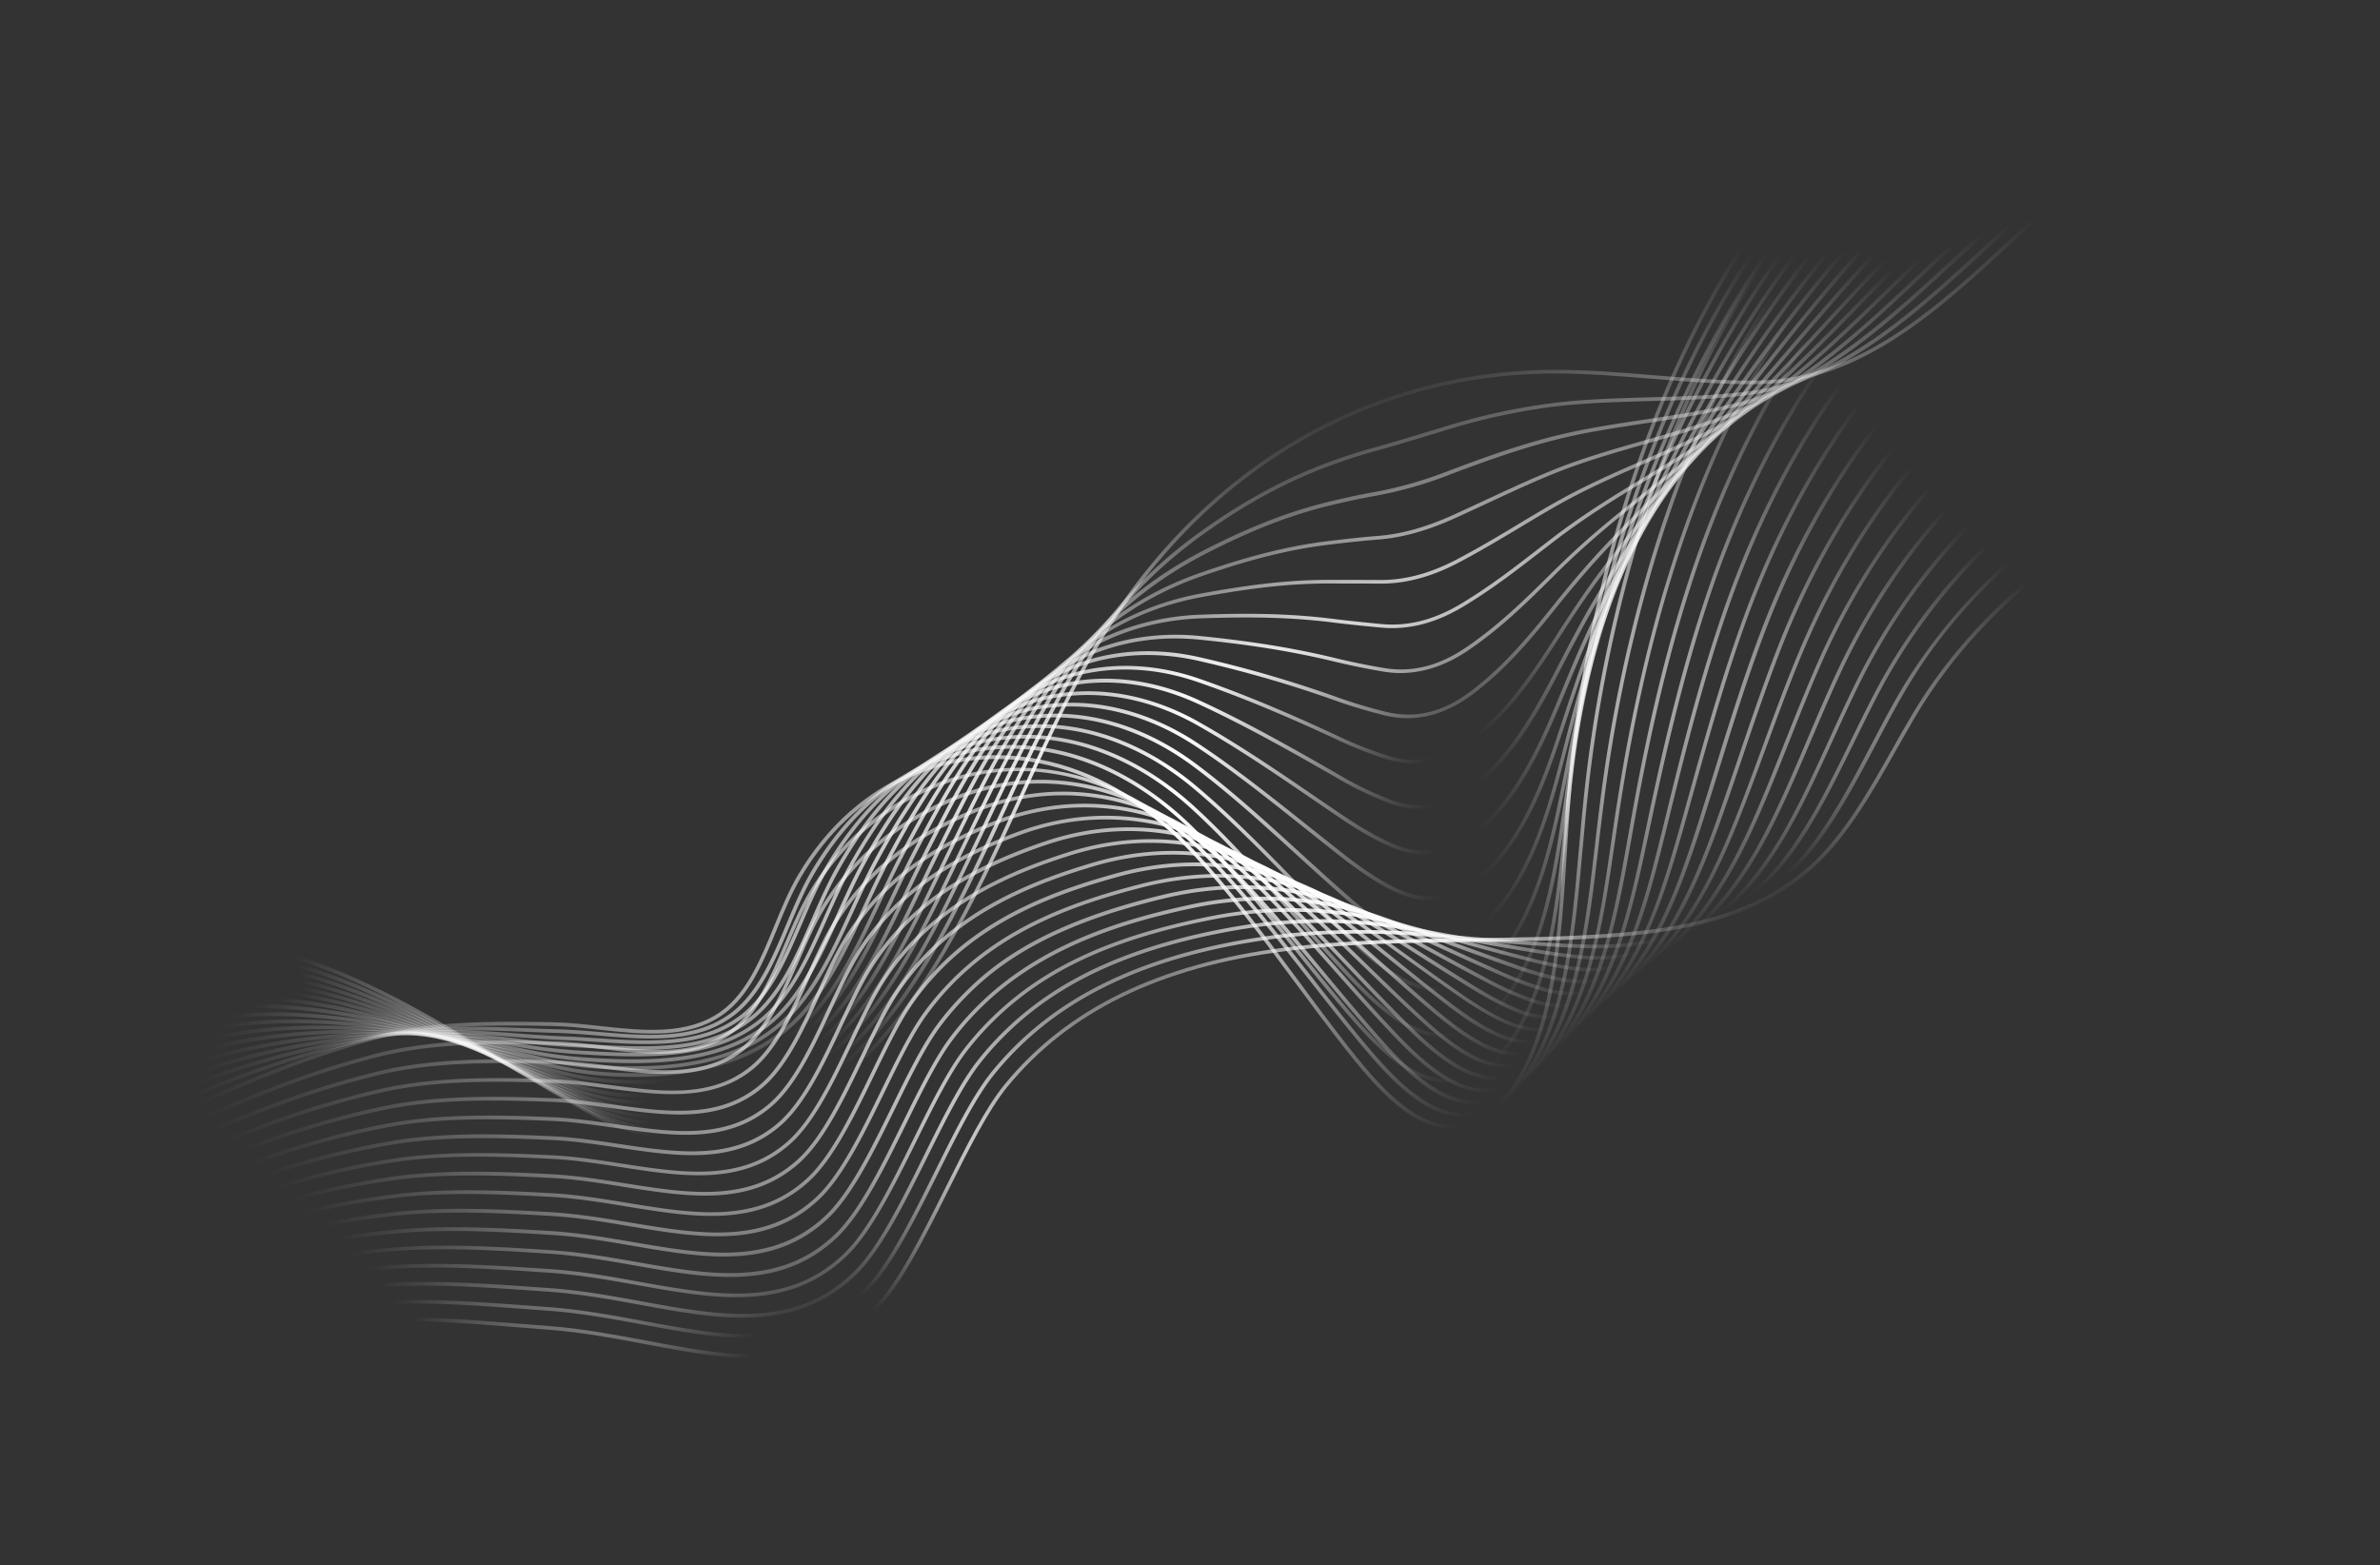 <svg width="1052" height="692" fill="none" xmlns="http://www.w3.org/2000/svg"><rect width="100%" height="100%" fill="#333333" stroke="none"/><path d="M989.517 195.949l-2.746 1.615c-52.646 30.868-107.046 62.872-140.515 119.799-2.712 4.612-5.41 9.39-8.023 14.018-10.473 18.542-21.256 37.688-35.864 51.389-25.477 23.899-60.29 29.389-91.076 31.637-20.015 1.456-40.654 1.713-60.602 1.96-27.295.336-55.525.682-82.516 4.075-55.388 7.068-95.563 26.642-122.814 59.858-8.531 10.398-17.088 27.56-26.144 45.733-10.407 20.961-21.208 42.563-32.235 53.728-28.078 28.29-63.657 21.611-101.356 14.481-13.849-2.603-28.162-5.297-42.68-6.418-3.732-.287-7.474-.583-11.227-.887-50.789-4.091-103.303-8.318-144.325 16.849l-.866-1.402c41.492-25.42 94.306-21.197 145.332-17.073 3.753.318 7.492.615 11.219.891 14.621 1.124 28.954 3.841 42.851 6.442 37.24 7.005 72.408 13.597 99.877-14.054 10.859-10.958 21.603-32.464 31.953-53.259 9.112-18.228 17.698-35.504 26.346-46.046 27.535-33.545 68.054-53.315 123.863-60.433 27.077-3.452 55.347-3.795 82.676-4.147 19.936-.251 40.537-.502 60.511-1.96 30.46-2.211 64.992-7.654 90.065-31.198 14.386-13.501 25.157-32.541 35.556-50.999 2.622-4.632 5.309-9.455 8.045-14.038 33.685-57.296 88.284-89.371 141.096-120.384l2.747-1.616.852 1.439z" fill="url(#paint0_radial_399_699)"/><path d="M984.663 184.236c-95.028 50.866-127.473 93.434-146.681 128.362-3.07 5.56-6.114 11.331-9.053 16.912-7.799 14.824-15.874 30.155-25.374 42.957a122.996 122.996 0 01-8.03 9.679c-14.36 15.564-32.912 26.294-56.763 32.73a123.75 123.75 0 01-33.161 4.329c-5.748-.05-11.862-.286-18.697-.711-15.201-.913-30.706-2.233-45.729-3.579l-10.077-.883c-26.217-2.247-50.937-1.655-73.524 1.76-45.582 6.886-79.84 21.536-104.726 44.804a142.354 142.354 0 00-13.496 14.509c-8.096 10.091-16.186 26.366-24.754 43.593-10.231 20.589-20.811 41.88-31.855 52.851-27.263 27.216-61.781 20.813-98.432 14.015-13.401-2.483-27.242-5.049-41.261-6.113l-8.529-.626c-17.925-1.343-36.465-2.731-54.34-2.626-40.678.123-70.925 6.993-95.182 21.624l-.846-1.401c24.552-14.804 55.04-21.744 96.022-21.862 17.955-.061 36.533 1.319 54.487 2.659l8.532.635c14.101 1.068 27.999 3.648 41.433 6.136 36.147 6.663 70.305 13.007 96.961-13.591 10.852-10.794 21.369-31.955 31.547-52.419 8.607-17.316 16.737-33.66 24.938-43.899a144.226 144.226 0 0113.651-14.679c25.131-23.46 59.655-38.281 105.551-45.207 22.719-3.435 47.575-4.018 73.906-1.762l10.085.879c14.985 1.283 30.508 2.665 45.676 3.572 6.818.433 12.908.66 18.615.709a122.525 122.525 0 0032.727-4.264c23.55-6.321 41.842-16.913 55.982-32.227a121.615 121.615 0 007.889-9.614c9.381-12.687 17.462-27.981 25.238-42.744 2.947-5.585 5.955-11.349 9.07-16.94 34.431-62.622 93.798-100.359 147.344-129.014l.856 1.446z" fill="url(#paint1_radial_399_699)"/><path d="M979.797 172.542c-71.981 35.121-121.081 79.378-150.101 135.31-3.371 6.563-6.717 13.316-9.928 19.878-7.297 14.888-14.835 30.289-23.498 43.428a152.855 152.855 0 01-7.569 10.477c-14.045 17.618-31.892 29.974-54.551 37.775a83.822 83.822 0 01-34.246 4.559c-5.67-.458-11.634-1.206-19.166-2.414-14.418-2.325-29.111-4.969-43.352-7.596l-13.321-2.418a223.818 223.818 0 00-77.105-.449c-45.01 7.815-76.996 21.982-100.66 44.587a134.936 134.936 0 00-12.916 14.165c-7.727 9.814-15.383 25.267-23.498 41.645-10.015 20.199-20.327 41.056-31.343 51.844-26.425 26.06-59.843 20.016-95.261 13.517-13.039-2.375-26.531-4.836-40.155-5.808l-3.541-.252c-19.953-1.413-40.562-2.873-60.416-2.396-40.708.992-71.412 8.412-96.602 23.364l-.84-1.413c25.429-15.091 56.396-22.599 97.404-23.596 19.929-.511 40.585.987 60.57 2.427l3.55.248c13.706.974 27.243 3.446 40.327 5.831 34.959 6.354 67.994 12.399 93.817-13.076 10.811-10.594 21.103-31.342 31.013-51.393 8.151-16.454 15.839-31.993 23.666-41.942a137.606 137.606 0 0113.067-14.344c23.936-22.849 56.174-37.15 101.524-45.018a225.47 225.47 0 0177.679.451l13.35 2.415c14.233 2.63 28.914 5.27 43.328 7.607 7.548 1.221 13.428 1.987 19.065 2.46a82.21 82.21 0 0033.521-4.624c22.355-7.694 39.961-19.87 53.807-37.237 2.59-3.187 5.044-6.676 7.481-10.337 8.605-13.042 16.125-28.394 23.4-43.243 3.219-6.565 6.546-13.36 9.942-19.914 29.189-56.25 78.532-100.749 150.844-136.029l.714 1.511z" fill="url(#paint2_radial_399_699)"/><path d="M974.299 159.322l.678 1.497c-48.916 21.754-115.257 64.107-153.525 142.269-3.838 7.782-7.538 15.935-11.124 23.785-6.687 14.632-13.602 29.762-21.314 42.953a171.914 171.914 0 01-7.123 11.193c-13.74 19.809-30.862 33.811-52.348 42.825-12 5.025-23.865 6.695-35.285 4.958a199.628 199.628 0 01-19.672-4.201c-11.825-3.034-23.846-6.343-35.48-9.534-7.302-1.984-14.653-3.989-22.055-6.015a180.033 180.033 0 00-80.697-2.643c-44.245 8.638-74.038 22.327-96.608 44.386a131.896 131.896 0 00-12.356 13.822c-7.337 9.516-14.571 24.165-22.233 39.672-9.756 19.769-19.85 40.216-30.815 50.829-25.685 24.909-58.045 19.132-92.294 13.011-12.62-2.251-25.661-4.585-38.774-5.495l-.602-.04c-21.333-1.434-43.403-2.958-64.467-1.994-40.711 1.9-71.875 9.841-98.049 25.137l-.836-1.426c26.4-15.418 57.807-23.469 98.783-25.318 21.164-.968 43.29.571 64.648 1.994l.602.039c13.241.903 26.32 3.209 39.003 5.533 33.833 6.048 65.796 11.752 90.871-12.569 10.756-10.428 20.78-30.742 30.485-50.378 7.693-15.571 14.963-30.297 22.4-39.949a132.62 132.62 0 0112.49-13.993c22.822-22.304 52.88-36.122 97.448-44.826a181.673 181.673 0 0181.444 2.668 2848.223 2848.223 0 0122.063 6.011c11.626 3.195 23.642 6.495 35.451 9.537 5.282 1.359 12.269 3.056 19.501 4.157 11.135 1.644 22.678.02 34.39-4.885 21.181-8.886 38.107-22.72 51.631-42.249a166.778 166.778 0 007.078-11.092c7.676-13.115 14.565-28.212 21.238-42.808 3.591-7.862 7.311-15.994 11.147-23.825 38.454-78.599 105.14-121.168 154.306-143.036z" fill="url(#paint3_radial_399_699)"/><path d="M969.513 147.581l.618 1.524a294.038 294.038 0 00-156.952 149.221c-4.349 9.394-8.481 19.133-12.516 28.575-6.279 14.731-12.216 28.702-18.93 41.604a214.109 214.109 0 01-6.696 11.937c-13.368 22.169-29.773 37.802-50.136 47.87-12.246 6.064-24.465 7.842-36.33 5.279a168.382 168.382 0 01-20.142-5.932c-9.763-3.423-19.671-7.053-29.254-10.568-9.584-3.514-19.333-7.084-29.137-10.529a155.388 155.388 0 00-84.302-4.842c-28.763 6.23-65.273 16.881-92.61 44.18a126.127 126.127 0 00-11.775 13.478c-6.934 9.183-13.767 23.046-20.918 37.677-9.531 19.375-19.387 39.412-30.33 49.873-24.898 23.798-56.202 18.37-89.327 12.506-12.194-2.132-24.807-4.346-37.495-5.207-20.646-1.341-44.055-2.864-66.15-1.394-40.017 2.655-72.496 11.432-99.399 26.877l-.816-1.425c27.077-15.573 59.838-24.418 100.158-27.048 22.215-1.474 45.673.046 66.372 1.394 12.763.827 25.418 3.043 37.612 5.154 32.706 5.741 63.609 11.149 87.909-12.076 10.733-10.256 20.519-30.16 29.987-49.406 7.231-14.698 14.062-28.589 21.088-37.925a128.63 128.63 0 0111.96-13.672c27.594-27.597 64.396-38.36 93.374-44.627a156.948 156.948 0 0185.193 4.893c9.824 3.445 19.65 7.051 29.161 10.538 9.51 3.487 19.482 7.148 29.23 10.558a166.945 166.945 0 0019.946 5.901c11.644 2.521 23.181.84 35.251-5.145 20.063-9.931 36.243-25.392 49.459-47.251a197.52 197.52 0 006.631-11.836c6.693-12.903 12.606-26.793 18.876-41.499 4.014-9.444 8.177-19.206 12.539-28.616a295.642 295.642 0 01157.851-150.041z" fill="url(#paint4_radial_399_699)"/><path d="M964.71 135.849l.568 1.546c-69.621 25.72-128.075 82.653-160.384 156.185-4.962 11.313-9.63 23.078-14.134 34.446-5.47 13.8-10.635 26.828-16.312 39.17a254.957 254.957 0 01-6.256 12.664c-12.961 24.605-28.634 41.923-47.916 52.912-12.456 7.116-25.028 9.004-37.374 5.6a149.437 149.437 0 01-20.612-7.685c-8.558-3.766-17.236-7.73-25.631-11.581-10.947-5.014-22.273-10.198-33.632-15.076-27.372-11.731-57.812-14.154-87.908-7.019-52.66 12.475-74.969 30.053-88.521 43.972A123.423 123.423 0 00415.4 454.11c-6.537 8.902-12.896 21.895-19.635 35.655-9.294 18.986-18.909 38.621-29.836 48.915-24.116 22.698-54.345 17.529-86.377 12.008-11.767-2.013-23.934-4.107-36.112-4.825-24.237-1.501-46.031-2.596-67.245-.758-39.939 3.405-72.936 12.729-100.874 28.581l-.812-1.436c28.156-15.951 61.367-25.361 101.525-28.795 21.341-1.845 43.189-.745 67.476.713 12.28.763 24.479 2.863 36.299 4.882 31.604 5.423 61.43 10.502 84.972-11.594 10.709-10.084 20.257-29.578 29.496-48.439 6.771-13.824 13.161-26.882 19.785-35.904a124.27 124.27 0 0111.349-13.306c13.698-14.086 36.24-31.86 89.311-44.43 30.491-7.223 61.237-4.767 88.91 7.14 11.38 4.878 22.698 10.066 33.666 15.081 8.387 3.834 17.056 7.802 25.614 11.589a151.632 151.632 0 0020.393 7.602c12.078 3.324 23.882 1.541 36.123-5.447 19.223-10.983 34.286-27.601 47.27-52.267a228.392 228.392 0 006.212-12.584c5.663-12.306 10.823-25.321 16.279-39.085 4.525-11.367 9.268-23.166 14.223-34.496 32.472-73.928 91.268-131.177 161.298-157.061z" fill="url(#paint5_radial_399_699)"/><path d="M959.907 124.118l.531 1.553c-70.717 23.787-130.488 83.291-163.813 163.156-5.736 13.68-10.971 27.978-16.043 41.769-4.542 12.353-8.828 24.026-13.419 35.292a341.726 341.726 0 01-5.808 13.409c-12.637 27.552-27.165 45.974-45.713 57.961-12.583 8.171-25.53 10.168-38.393 5.931a142.383 142.383 0 01-21.099-9.43c-7.935-4.17-15.967-8.557-23.697-12.809-11.831-6.478-24.098-13.162-36.424-19.375-35.631-17.911-69.454-14.934-91.522-9.214-28.128 7.232-60.139 18.136-84.468 43.772a120.183 120.183 0 00-10.626 12.787c-6.138 8.581-12.059 20.761-18.336 33.647-9.056 18.596-18.413 37.822-29.346 47.947-23.318 21.632-52.529 16.709-83.433 11.543-11.343-1.923-23.05-3.872-34.75-4.555-23.558-1.384-46.471-2.456-68.35-.127-39.724 4.125-73.184 14.031-102.293 30.282l-.799-1.432c29.31-16.362 62.979-26.343 102.927-30.508 21.952-2.322 44.977-1.271 68.601.124 11.801.708 23.553 2.667 34.93 4.574 30.532 5.102 59.315 9.948 82.051-11.099 10.718-9.886 20-29.008 28.99-47.464 6.316-12.933 12.26-25.195 18.473-33.88a120.836 120.836 0 0110.788-12.941c24.597-25.979 56.881-36.925 85.246-44.234 22.357-5.75 56.582-8.798 92.671 9.348 12.376 6.212 24.63 12.911 36.477 19.402 7.751 4.233 15.763 8.619 23.677 12.788a138.589 138.589 0 0020.848 9.321c12.36 4.082 24.803 2.152 36.989-5.738 18.258-11.826 32.593-30.03 45.102-57.282 2.004-4.373 3.962-8.846 5.777-13.345 4.577-11.23 8.871-22.885 13.409-35.226 5.057-13.845 10.295-28.115 16.051-41.863 33.539-80.326 93.606-140.135 164.794-164.084z" fill="url(#paint6_radial_399_699)"/><path d="M955.115 112.387l.477 1.568c-70.989 21.714-133.518 85.306-167.262 170.128-6.658 16.746-12.565 34.17-18.253 51.011-3.483 10.261-6.767 19.959-10.196 29.47a450.17 450.17 0 01-5.376 14.141c-12.219 30.658-25.624 50.093-43.493 63.003-12.769 9.252-26.036 11.344-39.424 6.236-7.739-2.959-14.943-7.116-21.574-11.17-7.579-4.633-15.26-9.512-22.672-14.22-12.421-7.894-25.275-16.055-38.305-23.512-28.697-16.422-62.493-20.471-95.132-11.379-26.805 7.439-57.323 18.433-80.428 43.566a115.34 115.34 0 00-10.042 12.452c-5.735 8.247-11.229 19.61-17.058 31.638-8.798 18.208-17.905 37.029-28.852 46.989-22.534 20.511-50.705 15.883-80.511 11.027-10.888-1.786-22.164-3.628-33.373-4.251-23.786-1.332-47.066-2.278-69.435.505-39.436 4.851-73.359 15.339-103.714 32.043l-.794-1.444c30.537-16.837 64.662-27.346 104.305-32.23 22.509-2.806 45.825-1.846 69.731-.518 11.291.626 22.603 2.482 33.545 4.274 29.403 4.836 57.207 9.389 79.146-10.612 10.709-9.751 19.74-28.427 28.484-46.489 5.843-12.085 11.369-23.512 17.177-31.863a116.752 116.752 0 0110.178-12.665c23.371-25.435 54.153-36.538 81.182-44.038 33.082-9.182 67.324-5.082 96.403 11.559 13.062 7.483 25.929 15.649 38.37 23.544 7.412 4.708 15.076 9.574 22.647 14.211 6.564 4.014 13.69 8.136 21.304 11.04 12.842 4.902 25.58 2.868 37.867-6.046 17.583-12.74 30.823-31.959 42.919-62.31a430.88 430.88 0 005.35-14.088c3.425-9.499 6.724-19.164 10.191-29.438 5.717-16.865 11.634-34.313 18.31-51.108 33.928-85.216 96.836-149.172 168.308-171.024z" fill="url(#paint7_radial_399_699)"/><path d="M950.303 100.657l.444 1.583c-72.418 20.093-136.228 86.29-170.627 177.061-7.86 20.685-14.519 42.198-20.957 62.995-2.2 7.102-4.379 14.073-6.537 20.934a603.498 603.498 0 01-4.942 14.881c-8.264 23.891-19.606 50.716-41.28 68.048-12.906 10.332-26.506 12.534-40.436 6.542-7.907-3.396-15.265-8.209-22.048-12.91-7.448-5.166-14.943-10.572-22.199-15.804-12.855-9.3-26.104-18.824-39.639-27.463-29.637-18.879-64.747-23.694-98.796-13.551-23.94 7.131-54.251 18.495-76.367 43.362a111.367 111.367 0 00-9.482 12.108c-5.326 7.901-10.399 18.458-15.763 29.641-8.549 17.803-17.393 36.223-28.354 46.018-21.756 19.424-48.906 15.069-77.611 10.531-10.449-1.662-21.261-3.391-32.016-3.927-23.171-1.217-47.714-2.126-70.529 1.141-38.468 5.43-73.839 16.795-105.092 33.764l-.786-1.448c31.425-17.057 66.987-28.488 105.679-33.959 22.968-3.286 47.589-2.382 70.846-1.153 10.799.566 21.652 2.297 32.154 3.965 28.328 4.507 55.074 8.772 76.247-10.136 10.727-9.578 19.491-27.841 27.973-45.503 5.391-11.235 10.479-21.87 15.878-29.854a116.026 116.026 0 019.582-12.265c22.396-25.164 52.978-36.641 77.127-43.846 34.519-10.284 70.081-5.382 100.134 13.792 13.579 8.67 26.863 18.249 39.673 27.538 7.252 5.224 14.748 10.63 22.179 15.783 6.703 4.656 13.977 9.417 21.759 12.759 13.327 5.73 26.365 3.601 38.758-6.328 21.337-17.098 32.569-43.631 40.743-67.32 1.683-4.792 3.326-9.828 4.924-14.853 2.173-6.828 4.34-13.824 6.536-20.913 6.448-20.823 13.099-42.352 20.982-63.098 34.711-91.305 98.922-157.885 171.843-178.115z" fill="url(#paint8_radial_399_699)"/><path d="M945.509 88.923l.402 1.602c-73.97 18.578-139.078 87.388-174.113 184.039-9.419 25.975-16.918 52.916-24.169 78.958l-2.342 8.415a1042.02 1042.02 0 01-4.497 15.618c-8.092 27.259-18.466 54.997-39.069 73.093-13.019 11.441-26.964 13.749-41.447 6.868-8.091-3.847-15.604-9.315-22.51-14.665-7.397-5.723-14.825-11.694-22.022-17.487-13.143-10.58-26.731-21.523-40.698-31.317-30.606-21.422-66.99-27.072-102.407-15.787-22.591 7.196-51.218 18.605-72.319 43.153a109.252 109.252 0 00-8.901 11.765c-4.926 7.539-9.57 17.308-14.481 27.641-8.258 17.399-16.86 35.417-27.856 45.047-20.933 18.346-47.077 14.322-74.715 10.047-9.994-1.525-20.354-3.147-30.56-3.649-23.514-1.152-48.414-1.96-71.622 1.777a337.565 337.565 0 00-106.526 35.541l-.778-1.451a339.543 339.543 0 01107.041-35.674c23.361-3.756 48.363-2.944 71.96-1.788 10.305.497 20.69 2.108 30.736 3.659 27.25 4.219 52.988 8.195 73.38-9.655 10.745-9.405 19.23-27.259 27.449-44.52 4.938-10.386 9.612-20.198 14.621-27.845a109.115 109.115 0 019.035-11.936c21.363-24.859 50.271-36.384 73.061-43.65 35.909-11.447 72.808-5.729 103.85 16.01 13.995 9.792 27.607 20.764 40.781 31.391 7.196 5.814 14.613 11.759 22.007 17.453 6.838 5.29 14.256 10.681 22.217 14.486 13.829 6.571 27.167 4.347 39.645-6.618 20.319-17.877 30.534-45.321 38.559-72.349 1.472-4.968 2.98-10.215 4.488-15.593l2.342-8.415c7.257-26.075 14.769-53.032 24.206-79.076 35.233-97.173 100.75-166.37 175.252-185.088z" fill="url(#paint9_radial_399_699)"/><path d="M940.717 77.236l.36 1.6C865.47 95.978 799.089 167.39 763.531 269.86c-10.47 30.179-18.347 61.412-25.527 90.819a1970.778 1970.778 0 01-4.062 16.357c-6.946 27.406-16.1 58.31-36.857 78.139-13.12 12.555-27.398 14.973-42.442 7.187-8.282-4.315-15.931-10.417-22.985-16.406-7.391-6.289-14.816-12.876-22.001-19.269-13.437-11.878-27.244-24.193-41.582-35.099-31.649-24.084-69.316-30.473-106.041-17.982-31.453 10.691-52.541 23.949-68.26 42.969a105.619 105.619 0 00-8.332 11.418c-4.521 7.164-8.747 16.139-13.216 25.647-8.008 17.014-16.309 34.584-27.345 44.08-20.177 17.279-45.283 13.541-71.823 9.555-9.558-1.43-19.455-2.898-29.142-3.342-23.878-1.089-49.193-1.79-72.718 2.403a368.144 368.144 0 00-107.97 37.253l-.77-1.456a369.99 369.99 0 01108.458-37.443c23.72-4.231 49.11-3.523 73.082-2.427 9.785.441 19.711 1.926 29.313 3.366 26.177 3.919 50.903 7.617 70.509-9.183 10.78-9.239 18.994-26.668 26.926-43.537 4.495-9.54 8.739-18.564 13.309-25.821a107.42 107.42 0 018.467-11.588c15.92-19.243 37.203-32.65 68.997-43.454 37.292-12.688 75.502-6.212 107.565 18.229 14.386 10.945 28.254 23.263 41.677 35.177 7.166 6.371 14.579 12.954 21.985 19.277 6.97 5.915 14.547 11.99 22.677 16.192 14.331 7.393 27.973 5.061 40.533-6.949 20.4-19.526 29.495-50.181 36.388-77.372a1746.96 1746.96 0 004.057-16.345c7.182-29.447 15.081-60.72 25.574-90.96C797.719 166.277 864.534 94.467 940.717 77.236z" fill="url(#paint10_radial_399_699)"/><path d="M935.906 65.466l.327 1.616c-77.338 15.768-144.995 89.772-180.987 197.99-8.745 26.305-16.286 55.361-24.547 94.254l-.847 4.011c-.915 4.35-1.842 8.713-2.779 13.087-6.598 30.785-14.705 62.576-34.646 83.184-13.049 13.49-28.012 16.067-43.44 7.498-8.576-4.786-16.318-11.562-23.451-18.15-7.645-7.051-15.289-14.456-22.683-21.621-13.41-12.999-27.283-26.442-41.758-38.274-32.263-26.377-72.242-33.735-109.675-20.177-28.983 10.49-49.389 24.074-64.21 42.739a101.934 101.934 0 00-7.761 11.078c-4.111 6.777-7.924 14.971-11.954 23.646-7.733 16.597-15.708 33.818-26.856 43.133-19.395 16.22-43.464 12.749-68.956 9.075-9.101-1.314-18.538-2.698-27.71-3.053-24.271-1.022-49.968-1.631-73.808 3.027-36.635 7.12-73.43 20.238-109.373 38.986l-.757-1.451c36.094-18.837 73.036-32.031 109.832-39.153 24.017-4.688 49.821-4.088 74.212-3.069 9.253.399 18.727 1.756 27.87 3.071 25.115 3.623 48.837 7.04 67.634-8.698 10.846-9.068 18.752-26.086 26.398-42.543 4.047-8.723 7.882-16.957 12.03-23.811a106.782 106.782 0 017.91-11.237c15.032-18.891 35.634-32.644 64.942-43.261 37.999-13.754 78.551-6.312 111.284 20.457 14.526 11.878 28.419 25.344 41.848 38.363 7.391 7.157 15.022 14.557 22.66 21.592 7.04 6.539 14.712 13.226 23.139 17.928 14.846 8.308 28.855 5.851 41.452-7.214 19.629-20.315 27.676-51.817 34.212-82.403a3931.69 3931.69 0 002.779-13.087l.847-4.01c8.243-38.936 15.824-68.06 24.6-94.43C789.866 155.782 857.988 81.356 935.906 65.466z" fill="url(#paint11_radial_399_699)"/><path d="M931.098 53.744l.29 1.622C852.033 69.841 783.09 146.462 746.96 260.324c-9.002 28.054-16.713 60.008-23.564 97.699l-2.19 12.226-1 5.612c-6.122 34.288-13.211 66.837-32.434 88.229-13.118 14.61-28.459 17.307-44.427 7.813-8.744-5.203-16.655-12.618-23.917-19.893-7.668-7.616-15.308-15.637-22.679-23.396-13.647-14.303-27.751-29.103-42.609-42.051-33.374-29.098-74.683-37.256-113.318-22.368-26.873 10.342-46.001 23.831-60.154 42.526a102.104 102.104 0 00-7.234 10.749c-3.692 6.366-7.085 13.796-10.684 21.661-7.427 16.227-15.09 33.025-26.304 42.128-18.589 15.17-41.658 11.972-66.084 8.602-8.613-1.213-17.595-2.44-26.262-2.771-24.691-.923-50.831-1.442-74.947 3.673-36.188 7.643-72.428 20.963-110.802 40.73l-.753-1.463c38.505-19.836 74.886-33.2 111.211-40.875 24.273-5.146 50.513-4.652 75.317-3.7 8.75.335 17.74 1.579 26.452 2.767 24.054 3.326 46.775 6.47 64.817-8.241 10.905-8.893 18.503-25.5 25.849-41.549 3.613-7.902 7.028-15.372 10.764-21.798a105.7 105.7 0 017.33-10.893c14.366-18.913 33.708-32.599 60.877-43.065 39.232-15.107 81.141-6.849 114.996 22.667 14.943 12.98 29.045 27.822 42.712 42.145 7.384 7.744 15.016 15.748 22.664 23.363 7.18 7.181 15.007 14.523 23.594 19.646 19.208 11.465 33.637 2.227 42.368-7.506 18.927-21.087 25.949-53.384 32.02-87.428l1-5.611c.735-4.101 1.458-8.187 2.199-12.23 6.857-37.765 14.588-69.788 23.609-97.911 36.342-114.442 105.761-191.48 185.721-206.067z" fill="url(#paint12_radial_399_699)"/><path d="M926.295 42.013l.27 1.622c-81.158 13.183-151.391 92.413-187.869 211.945-9.296 30.101-16.892 64.16-22.584 101.135a2041.431 2041.431 0 00-2.619 17.609l-.145.973c-4.5 30.874-10.108 69.283-30.213 93.271-16.67 19.904-33.901 15.416-45.414 8.149-8.921-5.638-16.986-13.729-24.384-21.638-7.736-8.189-15.356-16.834-22.766-25.17-13.858-15.617-28.185-31.758-43.404-45.813-34.587-31.894-77.184-40.87-116.955-24.572-24.403 10.031-42.763 23.838-56.114 42.322a101.955 101.955 0 00-6.603 10.383c-3.285 5.929-6.283 12.606-9.448 19.67-7.111 15.833-14.453 32.203-25.735 41.156-17.813 14.103-40.887 11.069-63.221 8.113-8.191-1.082-16.659-2.199-24.819-2.477-25.149-.867-51.739-1.243-76.003 4.302-35.552 8.111-71.215 21.594-112.276 42.485l-.749-1.455c41.191-20.96 76.971-34.495 112.605-42.604 24.456-5.591 51.16-5.206 76.428-4.343 8.208.318 16.76 1.397 24.966 2.491 23.009 3.044 44.738 5.911 62.004-7.774 10.994-8.721 18.259-24.906 25.281-40.557 3.187-7.104 6.19-13.813 9.51-19.799a104.32 104.32 0 016.733-10.563c13.525-18.724 32.116-32.756 56.829-42.836 40.394-16.55 83.665-7.486 118.714 24.895 15.274 14.11 29.628 30.289 43.515 45.923 7.401 8.341 15.047 16.953 22.742 25.141 7.315 7.836 15.301 15.841 24.058 21.362 19.856 12.541 34.481 2.691 43.275-7.796 19.808-23.642 25.378-61.802 29.853-92.463l.137-.969c.868-5.925 1.695-11.851 2.623-17.621 5.708-37.074 13.326-71.172 22.676-101.399 36.598-120.16 107.3-199.844 189.102-213.098z" fill="url(#paint13_radial_399_699)"/><path d="M921.495 30.289l.233 1.628c-82.991 11.917-154.513 93.756-191.285 218.902a666.241 666.241 0 00-21.618 104.628 1123.588 1123.588 0 00-2.2 18.246l-.124 1.063c-3.999 34.457-8.518 73.512-28.01 98.32-13.079 16.658-29.554 19.657-46.395 8.452-9.098-6.051-17.322-14.806-24.847-23.373-7.761-8.802-15.452-18.049-22.888-26.999-14.055-16.899-28.584-34.379-44.166-49.549-35.258-34.312-80.35-44.325-120.614-26.776-21.998 9.598-39.512 23.758-52.045 42.113a98.822 98.822 0 00-6.055 10.055c-2.885 5.456-5.48 11.396-8.24 17.683-6.759 15.432-13.745 31.409-25.168 40.183-16.999 13.071-39.045 10.307-60.359 7.645-7.738-.974-15.723-1.957-23.362-2.199-25.675-.76-52.742-1.01-77.159 4.956-34.503 8.403-69.551 22.04-113.637 44.2l-.736-1.471c44.2-22.221 79.352-35.895 114.009-44.338 24.599-6.008 51.823-5.768 77.541-4.978 7.714.229 15.751 1.239 23.519 2.209 20.983 2.6 42.73 5.328 59.183-7.324 11.114-8.544 18.036-24.281 24.695-39.556 2.777-6.295 5.382-12.279 8.289-17.796a103.728 103.728 0 016.148-10.208c12.745-18.622 30.447-32.968 52.75-42.694 40.846-17.802 86.624-7.696 122.389 27.112 15.629 15.209 30.175 32.702 44.268 49.663 7.437 8.93 15.115 18.173 22.854 26.945 7.453 8.478 15.583 17.135 24.549 23.074 20.536 13.665 35.372 3.145 44.191-8.089 19.185-24.438 23.7-63.259 27.666-97.499l.132-1.068c.7-6.03 1.419-12.26 2.2-18.266a667.917 667.917 0 0121.656-104.836c36.968-125.78 108.984-208.043 192.636-220.058z" fill="url(#paint14_radial_399_699)"/><path d="M916.691 18.576l.203 1.63c-84.879 10.686-157.674 95.126-194.746 225.89a636.976 636.976 0 00-20.606 108.07c-.682 6.425-1.234 12.871-1.893 20.061l-.115 1.06c-3.319 37.676-6.77 76.62-25.683 102.306-13.161 17.813-29.99 20.921-47.386 8.759-8.707-6.057-16.412-14.422-25.3-25.113-7.821-9.4-15.557-19.282-23.058-28.867-14.272-18.181-28.963-36.999-44.876-53.258-36.548-37.296-82.997-48.105-124.261-28.976a112.575 112.575 0 00-48.011 41.871 102.892 102.892 0 00-5.484 9.715c-2.47 4.967-4.796 10.432-7.008 15.705-6.421 14.996-13.017 30.586-24.603 39.202-16.198 12.033-37.195 9.56-57.508 7.171-7.27-.852-14.79-1.743-21.906-1.92-27.239-.697-53.725-.798-78.197 5.557-41.569 10.743-79.864 28.458-115.054 45.949l-.728-1.475c35.283-17.532 73.68-35.244 115.367-46.06 24.68-6.408 51.293-6.315 78.656-5.613 7.147.203 14.746 1.068 22.044 1.938 19.991 2.344 40.66 4.783 56.363-6.874 11.238-8.359 17.767-23.696 24.08-38.532 2.257-5.304 4.592-10.794 7.09-15.813a106.042 106.042 0 015.609-9.883 114.146 114.146 0 0148.605-42.432 99.813 99.813 0 0162.061-7.246c22.968 4.604 45.109 17.271 64.071 36.595 15.973 16.303 30.725 35.143 44.987 53.369 7.474 9.547 15.206 19.42 23.015 28.796 8.823 10.589 16.42 18.872 24.979 24.824 11.707 8.187 29.034 13.378 45.119-8.398 18.663-25.26 22.084-63.98 25.386-101.426l.116-1.06c.629-7.187 1.214-13.648 1.889-20.09a638.893 638.893 0 0120.634-108.365C757.851 114.198 831.135 29.325 916.691 18.576z" fill="url(#paint15_radial_399_699)"/><path d="M911.892 6.831l.183 1.63c-125.402 13.69-204.506 183.59-217.842 344.345-.651 7.852-1.166 16.116-1.667 24.102-2.428 38.642-4.919 78.594-23.367 105.086-6.583 9.447-14.526 15.196-22.949 16.608-8.121 1.367-16.658-1.17-25.411-7.529-8.928-6.501-16.759-15.434-25.767-26.856-7.891-10.003-15.681-20.516-23.208-30.694-14.419-19.465-29.322-39.597-45.572-56.913-37.353-39.813-86.365-51.761-127.898-31.18-17.909 8.877-32.702 22.904-43.952 41.687-4.207 7.012-7.571 15.174-10.845 23.154-5.997 14.643-12.205 29.775-23.989 38.199-15.398 10.996-35.325 8.815-54.651 6.715-6.809-.749-13.849-1.514-20.444-1.655-27.836-.568-54.841-.524-79.299 6.197-40.683 11.188-78.308 28.933-116.481 47.652l-.728-1.475c38.237-18.777 75.943-36.569 116.766-47.781 24.674-6.778 51.81-6.82 79.769-6.247 6.666.138 13.738.909 20.589 1.659 18.994 2.079 38.634 4.229 53.542-6.425 11.416-8.187 17.519-23.039 23.422-37.489 3.275-7.98 6.663-16.244 10.923-23.36 11.418-19.06 26.428-33.297 44.611-42.348 42.22-20.913 91.966-8.833 129.837 31.522 16.313 17.388 31.243 37.559 45.693 57.069 7.52 10.162 15.294 20.662 23.178 30.648 8.926 11.309 16.669 20.159 25.446 26.548 8.325 6.149 16.483 8.585 24.166 7.296 7.981-1.343 15.54-6.848 21.871-15.939 18.211-26.123 20.697-65.841 23.087-104.255.497-7.993 1.021-16.261 1.673-24.134C706.006 191.226 785.594 20.614 911.892 6.831z" fill="url(#paint16_radial_399_699)"/><path d="M913.355 10.51l.212 1.628c-44.565 5.77-85.289 31.527-121.104 76.406-31.401 39.395-57.698 92.523-76.065 153.621a597.674 597.674 0 00-20.916 98.961c-.936 7.557-1.74 15.518-2.517 23.205-.686 6.75-1.39 13.728-2.204 20.576-3.26 28.157-8.412 57.079-23.603 77.644-13.108 17.82-29.855 21.042-47.289 9.108-9.387-6.424-17.754-15.628-25.41-24.619-7.655-8.991-15.35-18.56-22.724-27.729-14.339-17.838-29.176-36.287-45.082-52.086-36.949-36.691-84.09-46.332-123.045-25.153-17.288 9.402-31.976 24.239-43.647 44.098-4.17 7.116-7.6 15.288-10.917 23.197-6.357 15.139-12.923 30.795-24.996 39.803a46.583 46.583 0 01-16.757 7.792c-13.1 3.306-27.947 2.062-42.31.86-5.784-.487-11.765-.985-17.446-1.176-6.602-.198-13.254-.464-19.873-.724l-2.811-.109c-17.629-.621-38.324-.711-58.084 3.381a398.939 398.939 0 00-41.406 10.971 494.79 494.79 0 00-78.383 32.978l-.757-1.451a496.257 496.257 0 0178.65-33.079 402.205 402.205 0 0141.534-10.999c19.938-4.122 40.753-4.035 58.484-3.411l2.811.109c6.619.261 13.259.522 19.861.72 5.714.176 11.716.675 17.513 1.146 14.228 1.192 28.939 2.427 41.774-.819a44.88 44.88 0 0016.17-7.506c11.718-8.747 18.202-24.185 24.469-39.121 3.335-7.958 6.796-16.174 11.019-23.395 11.82-20.129 26.718-35.171 44.283-44.719 39.644-21.55 87.504-11.791 124.987 25.434 15.977 15.867 30.838 34.346 45.204 52.222 7.373 9.17 14.994 18.641 22.697 27.691 7.577 8.906 15.861 18.016 25.113 24.321 11.704 8.046 29.084 13.042 45.042-8.727 15.012-20.293 20.062-48.927 23.302-76.863.805-6.844 1.524-13.789 2.195-20.551.781-7.7 1.584-15.661 2.521-23.239a599.65 599.65 0 0120.977-99.229c18.427-61.277 44.822-114.59 76.323-154.142 36.094-45.286 77.202-71.197 122.205-77.024z" fill="url(#paint17_radial_399_699)"/><path d="M914.832 14.177l.241 1.624c-79.461 12.033-150.398 92.781-194.622 221.53a582.973 582.973 0 00-23.703 92.109c-1.237 7.271-2.325 14.917-3.441 22.344-.885 6.043-1.795 12.299-2.791 18.453-4.152 26.274-10.101 53.279-25.377 72.855-16.635 21.319-34.319 16.743-46.258 9.156-9.352-5.967-17.907-14.673-25.049-22.395-7.466-8.059-14.87-16.449-22.022-24.57-14.334-16.268-29.16-33.09-44.823-47.437-36.472-33.431-81.759-40.756-118.169-19.097-16.687 9.907-31.246 25.541-43.334 46.507-4.131 7.179-7.617 15.315-10.986 23.177-6.708 15.61-13.629 31.84-26.015 41.474a50.35 50.35 0 01-16.878 8.481c-14.64 4.335-31.527 3.238-47.852 2.178-4.35-.279-8.859-.577-13.181-.748-6.751-.261-14.131-.712-23.219-1.437-17.922-1.426-38.964-2.528-59.026.34a377.378 377.378 0 00-42.32 8.504c-28.866 7.495-56.82 18.477-80.722 31.708l-.794-1.444c24.015-13.293 52.065-24.308 81.109-31.854a381.386 381.386 0 0142.503-8.545c20.23-2.854 41.372-1.777 59.384-.352 9.067.725 16.419 1.178 23.158 1.435 4.333.176 8.851.47 13.213.754 16.19 1.05 32.921 2.137 47.278-2.111a48.843 48.843 0 0016.337-8.206c12.043-9.367 18.906-25.369 25.547-40.838 3.387-7.91 6.895-16.087 11.071-23.347 12.233-21.223 27.01-37.067 43.94-47.083 37.068-22.007 83.104-14.608 120.131 19.337 15.719 14.403 30.581 31.259 44.943 47.565 7.143 8.104 14.518 16.497 21.997 24.541 7.067 7.645 15.531 16.261 24.723 22.119 20.501 13.055 35.261 2.409 44.025-8.811 15.047-19.281 20.929-46.055 25.04-72.108 1-6.145 1.914-12.393 2.772-18.384 1.087-7.424 2.234-15.117 3.454-22.38a583.272 583.272 0 0123.742-92.358c20.016-58.257 46.634-108.871 76.998-146.366 35.716-44.118 75.733-69.767 118.976-76.32z" fill="url(#paint18_radial_399_699)"/><path d="M916.304 17.853l.278 1.617C815.339 37.145 752.784 160.534 724.496 232.478a581.938 581.938 0 00-26.495 85.27c-1.623 7.264-3.152 14.958-4.634 22.4-1.017 5.106-2.032 10.26-3.116 15.396-5.138 24.563-12.003 49.765-27.13 68.065-9.074 11.027-24.312 21.507-45.147 9.207-9.297-5.488-17.694-13.267-24.684-20.161-6.989-6.895-14.145-14.178-20.95-21.156-15.072-15.491-29.375-30.04-44.917-43.052-35.959-30.024-79.363-35.057-113.338-13.119-16.262 10.51-30.343 26.513-43.034 48.93-4.066 7.21-7.59 15.263-10.993 23.05-7.102 16.231-14.44 33.012-27.166 43.273a54.546 54.546 0 01-17.009 9.196c-16.685 5.653-36.306 4.573-55.286 3.526-2.355-.124-4.705-.26-7.031-.367-7.384-.347-15.155-1.014-23.75-2.053-19.367-2.324-40.039-4.258-59.968-2.7a356.513 356.513 0 00-43.268 6.05c-31.034 6.29-59.76 16.815-83.064 30.431l-.833-1.417c23.465-13.708 52.365-24.292 83.569-30.629a358.063 358.063 0 0143.471-6.071c20.073-1.573 40.84.369 60.292 2.704 8.533 1.037 16.284 1.703 23.632 2.037 2.33.114 4.68.251 7.046.379 18.813 1.033 38.253 2.114 54.659-3.444a52.805 52.805 0 0016.5-8.915c12.405-10.014 19.665-26.609 26.69-42.655 3.425-7.827 6.963-15.916 11.065-23.203 12.836-22.654 27.093-38.847 43.574-49.497 34.582-22.334 78.757-17.266 115.286 13.236 15.587 13.021 30.562 28.345 45.04 43.168 6.813 6.995 13.84 14.174 20.93 21.134 6.914 6.818 15.216 14.519 24.36 19.915 19.843 11.711 34.374 1.672 43.064-8.799 14.914-17.992 21.693-43.005 26.794-67.359 1.072-5.14 2.095-10.278 3.12-15.387 1.478-7.451 3.007-15.145 4.636-22.442a584.36 584.36 0 0126.566-85.514c28.401-72.298 91.297-196.223 193.327-214.052z" fill="url(#paint19_radial_399_699)"/><path d="M917.772 21.521l.327 1.616c-71.048 14.162-134.784 82.976-189.55 204.554-12.561 27.94-22.13 53.581-29.289 78.423-2.074 7.226-3.979 14.557-5.983 22.315-1.078 4.146-2.162 8.324-3.278 12.496-6.075 22.76-13.78 46.217-28.864 63.298-12.944 14.571-28.149 17.771-44.131 9.181-9.323-5.013-17.883-12.214-24.315-17.92-6.431-5.706-12.993-11.656-19.256-17.367-15.436-14.068-30.022-27.35-45.645-39.045-35.366-26.485-76.936-29.203-108.488-7.101-15.584 10.919-29.544 27.743-42.712 51.334-3.98 7.201-7.512 15.126-10.93 22.789-7.501 16.845-15.261 34.251-28.343 45.196a59.337 59.337 0 01-17.113 9.878c-19.529 7.433-43.958 6.019-63.593 4.885a237.183 237.183 0 01-24.235-2.68c-23.121-3.648-42.337-6.04-60.895-5.707a334.677 334.677 0 00-44.229 3.593c-22.828 3.394-56.182 11.217-85.402 29.16l-.858-1.405c29.448-18.087 63.034-25.954 86.019-29.379a337.015 337.015 0 0144.44-3.617c18.681-.329 37.979 2.066 61.196 5.771a240.042 240.042 0 0024.118 2.643c19.479 1.124 43.719 2.522 62.914-4.78a57.578 57.578 0 0016.639-9.612c12.792-10.694 20.468-27.931 27.896-44.602 3.424-7.695 6.973-15.649 10.992-22.918 13.269-23.837 27.412-40.815 43.228-51.89 32.148-22.522 74.458-19.796 110.418 7.135 15.687 11.747 30.293 25.051 45.76 39.144 6.263 5.712 12.737 11.6 19.245 17.342 6.36 5.658 14.849 12.771 24.003 17.719 15.385 8.296 29.541 5.318 42.074-8.845 14.868-16.802 22.51-40.019 28.55-62.612a1954.41 1954.41 0 003.265-12.48c1.93-7.433 3.919-15.114 6.014-22.359 7.14-24.905 16.75-50.634 29.368-78.651C782.038 104.917 846.205 35.787 917.772 21.521z" fill="url(#paint20_radial_399_699)"/><path d="M919.244 25.2l.364 1.608C832.927 46.39 771.367 148.067 732.606 222.865c-13.726 26.502-24.224 49.912-32.119 71.611-2.653 7.327-5.123 14.792-7.737 22.695-1.001 3.023-2.012 6.07-3.035 9.112-6.493 19.584-14.846 41.852-30.615 58.467-12.966 13.675-27.457 16.783-43.002 9.225-9.173-4.456-17.613-10.725-23.95-15.687-5.157-4.046-10.251-8.11-15.297-12.135-16.539-13.185-32.156-25.649-48.623-36.448-34.707-22.822-74.431-23.243-103.655-1.096-15.145 11.487-28.635 28.572-42.421 53.762-3.878 7.135-7.378 14.885-10.795 22.396-7.92 17.498-16.148 35.609-29.602 47.247a64.38 64.38 0 01-17.219 10.58c-19.665 8.292-43.829 7.997-64.868 6.611a190.326 190.326 0 01-24.817-3.274c-21.115-4.162-41.727-7.968-61.855-8.788a322.639 322.639 0 00-45.189 1.115c-23.892 2.333-58.507 9.064-87.74 27.89l-.896-1.378c29.516-19.005 64.393-25.824 88.482-28.145a323.882 323.882 0 0145.404-1.152c20.243.829 40.927 4.662 62.104 8.827a188.513 188.513 0 0024.642 3.222c20.809 1.389 44.759 1.679 64.086-6.469a62.906 62.906 0 0016.789-10.305c13.199-11.422 21.321-29.344 29.173-46.68 3.409-7.528 6.931-15.318 10.845-22.51 13.898-25.431 27.517-42.676 42.881-54.282 29.807-22.551 70.232-22.186 105.54 1.029 16.542 10.876 32.184 23.349 48.788 36.545a3399.22 3399.22 0 0015.293 12.126c6.257 4.919 14.625 11.119 23.645 15.503 14.84 7.203 28.659 4.216 41.098-8.887 15.529-16.366 23.781-38.457 30.271-57.868 1.023-3.043 2.033-6.076 3.031-9.1 2.618-7.915 5.122-15.416 7.755-22.744 7.891-21.707 18.393-45.22 32.162-71.782 27.508-53.082 52.57-92.139 78.878-122.913C844.723 58.628 881.46 33.727 919.244 25.2z" fill="url(#paint21_radial_399_699)"/><path d="M920.713 28.847l.398 1.594C842.727 50.38 784.78 137.696 736.645 218.044c-15.602 26.032-26.356 46.001-34.868 64.754-3.494 7.697-6.782 15.603-10.261 23.978l-2.014 4.841c-7.498 17.963-16.799 38.403-32.418 53.68-12.849 12.574-26.953 15.689-41.918 9.258-7.143-3.066-14.412-7.214-23.576-13.457l-8.936-6.095c-18.467-12.636-35.918-24.562-54.009-34.717-33.984-19.039-71.849-17.156-98.821 4.91-18.812 15.392-32.395 38.112-42.121 56.185-3.746 7.005-7.213 14.538-10.56 21.826-8.371 18.216-17.035 37.058-30.951 49.48a70.274 70.274 0 01-17.34 11.27c-16.575 7.658-38.21 10.392-66.152 8.34a159.171 159.171 0 01-25.344-3.882c-19.668-4.595-41.955-9.809-62.805-11.825a311.248 311.248 0 00-46.13-1.301c-35.16 1.717-67.16 11.174-90.08 26.642l-.917-1.359c23.177-15.613 55.473-25.174 90.928-26.904a314.29 314.29 0 0146.365 1.306c20.948 2.031 43.292 7.26 63.009 11.873a158.955 158.955 0 0025.085 3.848c27.66 2.028 49.035-.658 65.342-8.195a68.506 68.506 0 0016.924-11.032c13.628-12.21 22.252-30.873 30.56-48.94 3.359-7.303 6.827-14.857 10.596-21.923 9.806-18.21 23.501-41.102 42.522-56.679 27.504-22.518 66.091-24.455 100.673-5.073 18.168 10.191 35.667 22.136 54.158 34.801l8.913 6.045c9.073 6.174 16.253 10.281 23.295 13.303 14.29 6.141 27.789 3.138 40.125-8.921 15.383-15.019 24.616-35.319 32.04-53.136l2.013-4.841c3.488-8.379 6.747-16.282 10.296-24.034 8.547-18.81 19.328-38.831 34.965-64.919 48.32-80.542 106.481-168.207 185.48-188.304z" fill="url(#paint22_radial_399_699)"/><path d="M922.187 32.553l.452 1.58c-71.985 20.47-124.824 96.77-171.47 164.01-3.545 5.11-7.038 10.156-10.482 15.09-12.946 18.532-26.51 38.261-37.671 57.91-4.477 7.93-8.739 16.045-13.79 25.827-8.846 17.1-18.77 34.981-34.166 48.878-12.712 11.474-26.447 14.604-40.83 9.28a153.133 153.133 0 01-23.212-11.204c-20.936-12.033-41.414-23.587-61.984-33.005-33.674-15.389-68.822-11.309-94.008 10.916-17.759 15.671-30.596 37.429-41.813 58.605-3.582 6.81-6.951 14.047-10.208 21.042-8.859 19.011-18.014 38.68-32.416 51.946a76.746 76.746 0 01-17.473 11.935c-21.971 11.037-48.794 11.572-67.424 10.074a141.905 141.905 0 01-25.862-4.493l-3.82-1.024c-20.775-5.616-40.411-10.941-59.906-13.861a304.294 304.294 0 00-47.066-3.77c-21.14.061-61.23 3.424-92.446 25.354l-.942-1.348c31.576-22.183 72.082-25.603 93.379-25.654a305.482 305.482 0 0147.332 3.78c19.605 2.961 40.151 8.54 60.09 13.889l3.823 1.032a139.155 139.155 0 0025.569 4.445c18.429 1.478 44.93.967 66.535-9.945a74.547 74.547 0 0017.09-11.711c14.17-13.019 23.254-32.535 32.046-51.405 3.266-7.02 6.648-14.273 10.248-21.111 11.292-21.321 24.233-43.206 42.176-59.072 25.677-22.699 61.513-26.818 95.748-11.168 20.623 9.423 41.153 21.025 62.117 33.075a151.338 151.338 0 0022.953 11.1c13.755 5.094 26.926 2.078 39.161-8.958 15.183-13.72 25.008-31.466 33.803-48.412 5.067-9.789 9.293-17.918 13.816-25.879 11.189-19.722 24.787-39.487 37.751-58.047a1921.06 1921.06 0 0010.485-15.082c46.836-67.467 99.869-143.984 172.415-164.619z" fill="url(#paint23_radial_399_699)"/><path d="M923.655 36.222l.498 1.568c-61.325 19.458-109.536 81.411-152.066 136.068-9.48 12.178-18.428 23.683-27.381 34.554l-5.824 7.068c-12.443 15.1-24.199 29.356-34.643 44.016-4.487 6.302-9.205 13.343-15.296 22.83-10.345 16.126-20.879 31.613-35.911 44.065-12.579 10.406-25.94 13.538-39.725 9.314a175.271 175.271 0 01-22.814-8.986c-23.11-10.777-42.497-18.784-61.014-25.201-32.765-11.377-66.111-5.029-89.203 16.924-17.689 16.829-30.701 40.318-41.504 61.025-3.374 6.514-6.605 13.366-9.724 19.997-9.383 19.903-19.072 40.489-34.033 54.632a84.013 84.013 0 01-17.58 12.658c-18.239 9.883-42.64 14.079-68.696 11.809a127.4 127.4 0 01-26.396-5.119l-9.099-2.776c-19.235-5.889-37.428-11.434-55.577-15.165a300.206 300.206 0 00-48.023-6.199c-37.214-1.535-71.75 7.266-94.801 24.092l-.964-1.328c23.329-17.062 58.254-25.958 95.813-24.397a300.522 300.522 0 0148.296 6.246c18.256 3.723 37.305 9.555 55.724 15.199l9.098 2.777a125.836 125.836 0 0026.05 5.044c25.753 2.246 49.822-1.881 67.776-11.615a81.604 81.604 0 0017.241-12.404c14.727-13.927 24.357-34.375 33.665-54.133 3.132-6.646 6.363-13.519 9.754-20.061 10.874-20.819 23.961-44.454 41.834-61.456 23.552-22.383 57.511-28.847 90.882-17.29 18.569 6.442 37.996 14.472 61.155 25.267a174 174 0 0022.611 8.917c13.24 4.088 26.08 1.03 38.201-9.008 14.853-12.29 25.304-27.669 35.571-43.679 6.109-9.515 10.839-16.572 15.344-22.902 10.483-14.708 22.249-28.988 34.716-44.099l5.824-7.069c8.924-10.868 17.876-22.364 27.348-34.539 42.686-54.868 91.061-117.037 152.873-136.644z" fill="url(#paint24_radial_399_699)"/><path d="M925.128 39.9l.543 1.559c-52.572 18.53-94.237 67.366-134.545 114.589-14.648 17.156-28.486 33.361-42.393 47.562-5.013 5.119-10.021 10.115-14.865 14.936-10.059 10.032-19.537 19.539-28.444 29.332-5.366 5.964-10.889 12.473-16.807 19.845-10.343 12.901-22.081 27.531-37.699 39.221-12.44 9.356-25.428 12.51-38.616 9.337a218.596 218.596 0 01-22.437-6.749 531.373 531.373 0 00-59.963-17.373c-32.215-7.373-62.988.985-84.386 22.917-16.731 17.141-29.036 39.787-41.195 63.445-3.116 6.105-6.146 12.463-9.066 18.621-9.944 20.913-20.233 42.535-35.813 57.674a92.07 92.07 0 01-17.7 13.348c-19.21 11.148-44.058 15.959-69.98 13.518a117.536 117.536 0 01-26.924-5.727 1032.594 1032.594 0 01-14.123-4.816c-17.002-5.832-34.597-11.859-51.485-16.17a295.262 295.262 0 00-48.987-8.664c-38.428-3.213-73.84 5.117-97.156 22.788l-1.001-1.3c23.627-17.963 59.446-26.397 98.284-23.168a299.152 299.152 0 0149.294 8.697c16.974 4.322 34.585 10.362 51.603 16.207 4.656 1.692 9.411 3.29 14.1 4.877a115.844 115.844 0 0026.557 5.651c25.575 2.387 50.075-2.348 68.99-13.323a90.34 90.34 0 0017.383-13.113c15.366-14.921 25.583-36.411 35.465-57.194 2.937-6.166 5.96-12.541 9.088-18.662 12.23-23.77 24.597-46.545 41.49-63.84 21.843-22.375 53.177-30.897 85.955-23.394a533.59 533.59 0 0160.197 17.468 216.914 216.914 0 0022.262 6.697c12.867 3.087 25.058.132 37.237-9.045 15.396-11.579 27.06-26.126 37.343-38.959 5.936-7.401 11.45-13.906 16.867-19.914 8.884-9.842 18.399-19.336 28.474-29.375 4.866-4.841 9.844-9.814 14.852-14.921 13.903-14.189 27.707-30.358 42.316-47.486 40.48-47.402 82.292-96.404 135.285-115.095z" fill="url(#paint25_radial_399_699)"/><path d="M926.591 43.581l.583 1.49c-45.147 17.651-82.502 58.279-118.595 97.55-19.139 20.819-37.209 40.481-55.859 56.142-7.535 6.34-15.05 12.299-22.32 18.066-8.325 6.598-16.197 12.839-23.763 19.355a357.155 357.155 0 00-18.306 16.846l-2.584 2.599c-11.02 10.89-22.417 22.152-36.783 31.885-12.298 8.334-24.915 11.482-37.5 9.355a321.62 321.62 0 01-22.042-4.518c-22.688-5.477-43.469-8.007-59.026-9.575-31.055-3.183-60.081 7.368-79.633 28.969-17.041 18.793-29.706 43.808-40.891 65.856-2.785 5.542-5.536 11.271-8.201 16.809-10.569 22.072-21.504 44.894-37.806 61.136a100.559 100.559 0 01-17.835 14.053c-19.786 12.235-45.753 17.804-71.243 15.269a109.848 109.848 0 01-27.443-6.339c-6.308-2.336-12.602-4.728-18.859-7.107-15.722-5.988-31.966-12.172-47.691-16.939-18.404-5.611-34.743-9.243-49.939-11.126-39.06-4.812-76.254 3.257-99.508 21.575l-1.018-1.292c23.934-18.888 60.66-26.856 100.729-21.906 15.315 1.879 31.745 5.531 50.202 11.148 15.776 4.793 32.053 10.983 47.799 16.98 6.258 2.379 12.539 4.767 18.844 7.094a108.41 108.41 0 0027.022 6.257c25.13 2.497 50.724-2.984 70.211-15.034a98.896 98.896 0 0017.534-13.806c16.096-16.047 26.96-38.737 37.475-60.683 2.662-5.547 5.418-11.288 8.219-16.817 11.207-22.199 23.972-47.281 41.144-66.233 19.915-21.977 49.45-32.717 81.03-29.49 15.621 1.6 36.479 4.145 59.257 9.641 7.214 1.775 14.575 3.252 21.929 4.49 12.323 2.084 24.209-.875 36.305-9.097 14.236-9.644 25.577-20.85 36.565-31.655l2.586-2.551c5.997-5.907 11.955-11.453 18.391-16.924 7.588-6.536 15.468-12.781 23.806-19.394 7.261-5.764 14.769-11.719 22.294-18.035 18.576-15.668 36.605-35.31 55.72-56.049 36.227-39.442 73.728-80.216 119.2-97.995z" fill="url(#paint26_radial_399_699)"/><path d="M928.054 47.262l.677 1.497c-38.708 16.754-71.888 50.767-103.984 83.655-23.05 23.627-44.825 45.952-67.982 61.566-9.629 6.502-19.235 12.318-28.533 17.945-7.123 4.31-13.779 8.359-20.373 12.632-7.244 4.687-13.727 9.232-19.809 13.858-2.427 1.853-4.86 3.74-7.326 5.641-10.413 8.066-21.178 16.402-33.759 23.977-12.332 7.433-24.227 10.506-36.362 9.395-6.041-.562-13.964-1.321-21.661-2.293-20.908-2.634-40.251-2.409-58.046-1.815-17.475.589-50.436 5.916-74.891 34.995-15.955 18.966-27.444 41.989-39.615 66.358l-.972 1.93c-2.373 4.782-4.716 9.63-7.029 14.455-11.275 23.43-22.935 47.658-40.078 65.157a108.893 108.893 0 01-17.944 14.726c-20.559 13.492-46.99 19.685-72.507 17-9.602-1-19.017-3.338-27.97-6.947-7.806-3.129-15.676-6.421-23.299-9.613-14.543-6.078-29.575-12.367-44.2-17.49-19.178-6.742-35.343-11.058-50.896-13.575-40.235-6.497-78.303 1.09-101.863 20.313l-1.04-1.273c23.913-19.513 62.476-27.253 103.168-20.661 15.647 2.525 31.906 6.869 51.181 13.647 14.653 5.141 29.717 11.436 44.276 17.526 7.607 3.179 15.477 6.471 23.283 9.621a102.226 102.226 0 0027.53 6.823c25.145 2.642 51.186-3.455 71.437-16.737a108.2 108.2 0 0017.634-14.496c16.947-17.309 28.553-41.412 39.774-64.716 2.335-4.845 4.686-9.697 7.042-14.471l.968-1.939c11.665-23.415 23.753-47.565 39.83-66.687 24.855-29.552 58.338-34.974 76.084-35.565 17.745-.591 37.297-.8 58.291 1.846 7.669.954 15.563 1.716 21.611 2.315 11.782 1.089 23.337-1.89 35.378-9.141 12.497-7.537 23.228-15.838 33.561-23.857 2.489-1.926 4.934-3.807 7.335-5.646 6.125-4.665 12.632-9.221 19.906-13.932 6.607-4.289 13.351-8.367 20.423-12.654 9.27-5.624 18.864-11.445 28.458-17.911 23.014-15.53 44.728-37.787 67.727-61.35 32.264-33.095 65.56-67.23 104.565-84.11z" fill="url(#paint27_radial_399_699)"/><path d="M930.232 52.432c-33.049 15.806-62.264 44.389-90.511 72.039-26.438 25.875-51.432 50.33-79 64.705-11.327 5.91-22.68 10.874-33.669 15.684-6.243 2.733-12.143 5.312-18.049 8.054-8.196 3.808-14.965 7.273-21.291 10.87-5.073 2.89-10.082 5.901-15.389 9.077-8.665 5.2-17.63 10.585-27.403 15.742-12.207 6.439-23.72 9.511-35.228 9.386-4.38-.034-8.641-.051-12.801-.044-2.865-.004-5.676-.002-8.466-.019-20.592-.107-39.591 2.794-57.055 5.968-20.27 3.678-48.893 13.784-70.14 41.039-14.962 19.202-26.503 42.712-37.693 65.417l-2.597 5.266c-1.845 3.767-3.644 7.543-5.498 11.334-12.083 25.054-24.585 50.963-42.74 69.947a119.44 119.44 0 01-18.074 15.441 110.078 110.078 0 01-73.771 18.73 99.056 99.056 0 01-28.492-7.567c-9.16-3.917-18.423-8.171-27.372-12.245-13.488-6.151-27.432-12.51-41.044-17.91-19.665-7.821-36.135-12.876-51.852-16.024-41.39-8.181-80.33-1.075-104.22 19.072l-1.052-1.258c24.242-20.457 63.722-27.706 105.601-19.403 15.8 3.13 32.37 8.25 52.133 16.108 13.656 5.41 27.616 11.782 41.125 17.934 8.907 4.092 18.18 8.281 27.335 12.231a97.544 97.544 0 0028.036 7.471 108.407 108.407 0 0072.658-18.448 117.83 117.83 0 0017.823-15.217c17.975-18.781 30.41-44.569 42.444-69.51a3629.08 3629.08 0 015.51-11.35l2.585-5.271c11.214-22.807 22.8-46.397 37.865-65.727 16.818-21.583 42.08-36.376 71.13-41.637 17.543-3.18 36.637-6.114 57.364-5.998 2.778.013 5.589.011 8.454.015 4.157-.006 8.427.007 12.81.04 11.224.122 22.495-2.881 34.456-9.198 9.765-5.153 18.681-10.466 27.315-15.691 5.323-3.184 10.307-6.184 15.422-9.093 6.414-3.647 13.191-7.116 21.429-10.943 5.923-2.75 11.824-5.348 18.091-8.072 10.939-4.787 22.283-9.748 33.564-15.627 27.371-14.275 52.255-38.641 78.612-64.429 28.344-27.744 57.654-56.43 90.935-72.371l.71 1.482z" fill="url(#paint28_radial_399_699)"/><path d="M931.759 56.096c-27.999 14.782-53.409 38.831-77.978 62.087-29.353 27.788-57.084 54.036-89.066 66.185-12.707 4.822-25.502 8.514-37.907 12.019-5.487 1.575-11.165 3.196-16.639 4.866-8.963 2.735-16.213 5.249-22.823 7.906-9.82 3.939-19.603 8.495-29.972 13.317-4.73 2.2-9.557 4.454-14.511 6.695-12.116 5.481-23.272 8.562-34.068 9.365-7.235.562-14.151 1.362-20.836 2.16-21.309 2.495-40.321 8.354-56.105 13.751-19.032 6.503-45.817 19.959-65.383 47.099-14.026 19.444-25.137 42.477-35.904 64.759l-4.059 8.386-3.46 7.168c-13.032 27.055-26.512 55.038-45.906 75.762a130.301 130.301 0 01-18.191 16.119c-21.929 15.965-49.269 23.446-75.043 20.463a95.227 95.227 0 01-29.014-8.187c-10.437-4.8-20.95-9.99-31.12-15.003-12.549-6.193-25.532-12.633-38.233-18.204-20.154-8.9-36.924-14.776-52.794-18.439-32.85-7.662-78.09-6.997-106.582 17.792l-1.074-1.237c28.93-25.179 74.787-25.91 108.031-18.156 15.978 3.725 32.85 9.626 53.097 18.575 12.744 5.621 25.732 12.029 38.302 18.223 10.15 5.012 20.658 10.193 31.075 14.993a93.459 93.459 0 0028.515 8.04c25.359 2.938 52.296-4.41 73.883-20.151a128.473 128.473 0 0017.995-15.929c19.214-20.541 32.636-48.408 45.618-75.35l3.466-7.18a1697.55 1697.55 0 004.05-8.382c10.793-22.335 21.953-45.44 36.057-65 19.819-27.495 46.925-41.107 66.175-47.689 15.867-5.434 34.978-11.318 56.412-13.829 6.705-.776 13.667-1.608 20.935-2.165 10.651-.787 21.604-3.848 33.533-9.254 4.954-2.241 9.772-4.491 14.503-6.691 10.385-4.829 20.193-9.397 30.056-13.354 6.651-2.677 13.946-5.201 22.952-7.955 5.483-1.673 11.169-3.298 16.667-4.869 12.349-3.52 25.122-7.172 37.767-11.975 31.681-12.033 59.334-38.186 88.518-65.837 24.654-23.334 50.148-47.462 78.341-62.352l.72 1.458z" fill="url(#paint29_radial_399_699)"/><path d="M933.274 59.735c-23.466 13.638-45.225 33.86-66.278 53.389-30.409 28.195-61.862 57.356-98.314 66.398-13.783 3.424-27.752 5.501-41.29 7.594-5.279.786-10.736 1.602-16.019 2.47-9.783 1.614-17.29 3.136-24.319 4.955-15.808 4.007-31.533 9.689-46.179 15.237a179.045 179.045 0 01-32.944 9.4c-7.225 1.253-14.117 2.839-20.482 4.368-17.541 4.297-35.05 11.139-55.089 21.524-25.559 13.245-45.952 31.135-60.618 53.176-13.149 19.622-23.883 42.242-34.27 64.07a3669.284 3669.284 0 01-5.439 11.419l-.718 1.443c-14.174 29.588-28.818 60.234-49.78 83.128a142.46 142.46 0 01-18.321 16.812c-22.53 17.245-50.346 25.323-76.302 22.182a91.68 91.68 0 01-29.545-8.803c-11.777-5.757-23.576-12.008-35.02-18.076-11.444-6.068-23.503-12.494-35.258-18.18-20.728-10.011-37.842-16.648-53.735-20.875-33.696-9.042-80.017-9.45-108.954 16.538l-1.1-1.226c29.432-26.413 76.367-26.051 110.473-16.902 16.033 4.245 33.177 10.949 54.062 21.04 11.774 5.707 23.742 12.063 35.31 18.206 11.569 6.143 23.226 12.347 34.972 18.057a89.89 89.89 0 0029.009 8.643c25.58 3.07 52.918-4.884 75.106-21.883a140.185 140.185 0 0018.108-16.615c20.794-22.707 35.4-53.215 49.51-82.723l.706-1.469c1.823-3.8 3.634-7.602 5.435-11.406 10.398-21.914 21.163-44.578 34.327-64.368 14.822-22.273 35.424-40.349 61.227-53.724 20.164-10.441 37.786-17.324 55.46-21.661 6.368-1.52 13.319-3.133 20.594-4.389a177.273 177.273 0 0032.636-9.321c14.692-5.558 30.48-11.259 46.366-15.291 7.09-1.797 14.626-3.321 24.463-4.95 5.32-.875 10.785-1.694 16.019-2.47 13.502-2.016 27.447-4.102 41.148-7.529 36.041-8.948 67.332-37.955 97.6-66.016 21.121-19.58 42.958-39.827 66.566-53.599l.877 1.427z" fill="url(#paint30_radial_399_699)"/><path d="M934.796 63.39c-19.339 12.445-37.641 29.3-55.324 45.581-32.34 29.744-65.764 60.542-106.807 65.696-14.385 1.802-29.107 2.214-43.344 2.608-5.522.161-11.225.322-16.798.546-10.069.403-18.28 1.014-25.855 1.941a282.274 282.274 0 00-47.892 10.469l-3.677 1.12c-9.234 2.806-18.775 5.712-28.095 8.285-6.211 1.711-12.789 3.861-20.108 6.577-18.335 6.843-36.036 16.422-54.113 29.295a202.512 202.512 0 00-55.85 59.261c-12.146 19.833-22.478 41.96-32.475 63.359a3685.312 3685.312 0 01-6.863 14.643c-15.732 33.254-30.473 62.705-51.613 86.254a155.217 155.217 0 01-18.44 17.551c-23.097 18.509-51.377 27.21-77.57 23.924a89.422 89.422 0 01-30.051-9.41c-12.72-6.55-25.491-13.812-37.835-20.823-10.933-6.209-22.236-12.634-33.384-18.493-21.165-11.134-38.557-18.562-54.718-23.383-52.838-15.84-92.988-1.669-111.318 15.279l-1.12-1.207c12.867-11.866 30.932-19.393 52.285-21.726 19.054-2.11 40.585.05 60.609 6.056 16.298 4.831 33.745 12.315 54.981 23.496 11.173 5.869 22.488 12.298 33.425 18.516 12.344 7.011 25.095 14.252 37.782 20.796a87.7 87.7 0 0029.5 9.237c25.755 3.232 53.578-5.364 76.339-23.569a154.631 154.631 0 0018.25-17.325c20.982-23.386 35.631-52.705 51.343-85.87 2.311-4.861 4.598-9.734 6.863-14.622 10.014-21.448 20.369-43.614 32.56-63.528a204.192 204.192 0 0156.303-59.729c18.199-12.958 36.031-22.606 54.495-29.498 7.373-2.73 13.993-4.898 20.25-6.62 9.302-2.566 18.816-5.489 28.049-8.275l3.681-1.111a282.35 282.35 0 0148.191-10.544c7.636-.945 15.876-1.559 25.986-1.961 5.579-.236 11.294-.393 16.816-.553 14.203-.379 28.871-.797 43.179-2.594 40.518-5.088 73.75-35.688 105.89-65.271 17.797-16.364 36.117-33.246 55.569-45.773l.904 1.395z" fill="url(#paint31_radial_399_699)"/><path d="M936.327 67.04c-15.624 11.098-30.652 25.05-45.189 38.529-33.783 31.343-68.725 63.755-114.515 64.255-15.123.171-30.748-1.124-45.883-2.36-14.655-1.2-29.785-2.447-44.416-2.368-84.916.464-159.333 46.511-204.167 126.313-11.095 19.75-20.949 41.197-30.45 61.929-21.231 46.212-43.168 93.982-79.849 124.601-34.106 28.467-74.999 34.309-109.399 15.62-13.604-7.389-27.235-15.642-40.459-23.616-28.232-17.065-57.421-34.705-87.372-44.584-33.92-11.167-84.027-14.196-113.697 14.028l-1.134-1.191c30.225-28.736 81.023-25.718 115.336-14.396 30.13 9.94 59.402 27.633 87.715 44.742 13.182 7.973 26.819 16.213 40.383 23.58 12.657 6.88 57.822 26.08 107.578-15.411 36.383-30.364 58.26-77.976 79.415-124.022 9.544-20.772 19.412-42.255 30.533-62.057C525.9 210.287 600.855 163.936 686.33 163.481c14.701-.08 29.884 1.173 44.559 2.374 15.085 1.238 30.678 2.527 45.732 2.358 45.139-.488 79.859-32.678 113.415-63.809 14.576-13.526 29.639-27.514 45.354-38.653l.937 1.29z" fill="url(#paint32_radial_399_699)"/><defs><radialGradient id="paint0_radial_399_699" cx="0" cy="0" r="1" gradientUnits="userSpaceOnUse" gradientTransform="rotate(-24.34 1316.342 -1074.098) scale(495.12 54.391)"><stop stop-color="#fff"/><stop offset="1" stop-color="#fff" stop-opacity="0"/></radialGradient><radialGradient id="paint1_radial_399_699" cx="0" cy="0" r="1" gradientUnits="userSpaceOnUse" gradientTransform="matrix(451.162 -204.085 23.162 51.203 555.974 438.003)"><stop stop-color="#fff"/><stop offset="1" stop-color="#fff" stop-opacity="0"/></radialGradient><radialGradient id="paint2_radial_399_699" cx="0" cy="0" r="1" gradientUnits="userSpaceOnUse" gradientTransform="matrix(451.204 -204.104 25.957 57.383 553.861 432.507)"><stop stop-color="#fff"/><stop offset="1" stop-color="#fff" stop-opacity="0"/></radialGradient><radialGradient id="paint3_radial_399_699" cx="0" cy="0" r="1" gradientUnits="userSpaceOnUse" gradientTransform="matrix(451.272 -204.135 28.89 63.865 551.915 427.315)"><stop stop-color="#fff"/><stop offset="1" stop-color="#fff" stop-opacity="0"/></radialGradient><radialGradient id="paint4_radial_399_699" cx="0" cy="0" r="1" gradientUnits="userSpaceOnUse" gradientTransform="rotate(-24.34 1254.003 -1064.153) scale(495.387 77.633)"><stop stop-color="#fff"/><stop offset="1" stop-color="#fff" stop-opacity="0"/></radialGradient><radialGradient id="paint5_radial_399_699" cx="0" cy="0" r="1" gradientUnits="userSpaceOnUse" gradientTransform="rotate(-24.34 1241.475 -1062.363) scale(495.469 85.353)"><stop stop-color="#fff"/><stop offset="1" stop-color="#fff" stop-opacity="0"/></radialGradient><radialGradient id="paint6_radial_399_699" cx="0" cy="0" r="1" gradientUnits="userSpaceOnUse" gradientTransform="matrix(451.506 -204.24 38.421 84.936 546.35 412.25)"><stop stop-color="#fff"/><stop offset="1" stop-color="#fff" stop-opacity="0"/></radialGradient><radialGradient id="paint7_radial_399_699" cx="0" cy="0" r="1" gradientUnits="userSpaceOnUse" gradientTransform="rotate(-24.34 1216.537 -1058.825) scale(495.639 101.105)"><stop stop-color="#fff"/><stop offset="1" stop-color="#fff" stop-opacity="0"/></radialGradient><radialGradient id="paint8_radial_399_699" cx="0" cy="0" r="1" gradientUnits="userSpaceOnUse" gradientTransform="rotate(-24.34 1204.084 -1057.031) scale(495.722 109.07)"><stop stop-color="#fff"/><stop offset="1" stop-color="#fff" stop-opacity="0"/></radialGradient><radialGradient id="paint9_radial_399_699" cx="0" cy="0" r="1" gradientUnits="userSpaceOnUse" gradientTransform="matrix(451.74 -204.346 48.252 106.668 540.849 397.347)"><stop stop-color="#fff"/><stop offset="1" stop-color="#fff" stop-opacity="0"/></radialGradient><radialGradient id="paint10_radial_399_699" cx="0" cy="0" r="1" gradientUnits="userSpaceOnUse" gradientTransform="matrix(451.824 -204.384 51.567 113.996 539.021 392.438)"><stop stop-color="#fff"/><stop offset="1" stop-color="#fff" stop-opacity="0"/></radialGradient><radialGradient id="paint11_radial_399_699" cx="0" cy="0" r="1" gradientUnits="userSpaceOnUse" gradientTransform="matrix(451.903 -204.42 54.863 121.282 537.169 387.42)"><stop stop-color="#fff"/><stop offset="1" stop-color="#fff" stop-opacity="0"/></radialGradient><radialGradient id="paint12_radial_399_699" cx="0" cy="0" r="1" gradientUnits="userSpaceOnUse" gradientTransform="rotate(-24.34 1154.426 -1049.907) scale(496.08 141.189)"><stop stop-color="#fff"/><stop offset="1" stop-color="#fff" stop-opacity="0"/></radialGradient><radialGradient id="paint13_radial_399_699" cx="0" cy="0" r="1" gradientUnits="userSpaceOnUse" gradientTransform="matrix(452.045 -204.484 61.526 136.013 533.525 377.535)"><stop stop-color="#fff"/><stop offset="1" stop-color="#fff" stop-opacity="0"/></radialGradient><radialGradient id="paint14_radial_399_699" cx="0" cy="0" r="1" gradientUnits="userSpaceOnUse" gradientTransform="matrix(452.129 -204.522 64.833 143.324 531.681 372.567)"><stop stop-color="#fff"/><stop offset="1" stop-color="#fff" stop-opacity="0"/></radialGradient><radialGradient id="paint15_radial_399_699" cx="0" cy="0" r="1" gradientUnits="userSpaceOnUse" gradientTransform="rotate(-24.34 1117.33 -1044.75) scale(496.277 165.414)"><stop stop-color="#fff"/><stop offset="1" stop-color="#fff" stop-opacity="0"/></radialGradient><radialGradient id="paint16_radial_399_699" cx="0" cy="0" r="1" gradientUnits="userSpaceOnUse" gradientTransform="rotate(-24.34 1104.79 -1042.892) scale(496.397 173.471)"><stop stop-color="#fff"/><stop offset="1" stop-color="#fff" stop-opacity="0"/></radialGradient><radialGradient id="paint17_radial_399_699" cx="0" cy="0" r="1" gradientUnits="userSpaceOnUse" gradientTransform="matrix(452.142 -204.528 66.559 147.139 525.047 356.155)"><stop stop-color="#fff"/><stop offset="1" stop-color="#fff" stop-opacity="0"/></radialGradient><radialGradient id="paint18_radial_399_699" cx="0" cy="0" r="1" gradientUnits="userSpaceOnUse" gradientTransform="rotate(-24.34 1071.867 -1035.691) scale(496.089 149.489)"><stop stop-color="#fff"/><stop offset="1" stop-color="#fff" stop-opacity="0"/></radialGradient><radialGradient id="paint19_radial_399_699" cx="0" cy="0" r="1" gradientUnits="userSpaceOnUse" gradientTransform="rotate(-24.34 1055.33 -1032.037) scale(495.951 137.438)"><stop stop-color="#fff"/><stop offset="1" stop-color="#fff" stop-opacity="0"/></radialGradient><radialGradient id="paint20_radial_399_699" cx="0" cy="0" r="1" gradientUnits="userSpaceOnUse" gradientTransform="matrix(451.698 -204.327 51.717 114.33 516.203 336.668)"><stop stop-color="#fff"/><stop offset="1" stop-color="#fff" stop-opacity="0"/></radialGradient><radialGradient id="paint21_radial_399_699" cx="0" cy="0" r="1" gradientUnits="userSpaceOnUse" gradientTransform="matrix(451.577 -204.273 46.791 103.44 513.23 330.197)"><stop stop-color="#fff"/><stop offset="1" stop-color="#fff" stop-opacity="0"/></radialGradient><radialGradient id="paint22_radial_399_699" cx="0" cy="0" r="1" gradientUnits="userSpaceOnUse" gradientTransform="matrix(451.439 -204.21 41.887 92.599 510.232 323.603)"><stop stop-color="#fff"/><stop offset="1" stop-color="#fff" stop-opacity="0"/></radialGradient><radialGradient id="paint23_radial_399_699" cx="0" cy="0" r="1" gradientUnits="userSpaceOnUse" gradientTransform="matrix(451.288 -204.142 36.995 81.783 507.223 316.997)"><stop stop-color="#fff"/><stop offset="1" stop-color="#fff" stop-opacity="0"/></radialGradient><radialGradient id="paint24_radial_399_699" cx="0" cy="0" r="1" gradientUnits="userSpaceOnUse" gradientTransform="rotate(-24.34 971.707 -1013.802) scale(495.162 77.925)"><stop stop-color="#fff"/><stop offset="1" stop-color="#fff" stop-opacity="0"/></radialGradient><radialGradient id="paint25_radial_399_699" cx="0" cy="0" r="1" gradientUnits="userSpaceOnUse" gradientTransform="rotate(-24.34 976.084 -1014.69) scale(495.01 75.389)"><stop stop-color="#fff"/><stop offset="1" stop-color="#fff" stop-opacity="0"/></radialGradient><radialGradient id="paint26_radial_399_699" cx="0" cy="0" r="1" gradientUnits="userSpaceOnUse" gradientTransform="matrix(450.878 -203.956 30.883 68.273 506.512 315.625)"><stop stop-color="#fff"/><stop offset="1" stop-color="#fff" stop-opacity="0"/></radialGradient><radialGradient id="paint27_radial_399_699" cx="0" cy="0" r="1" gradientUnits="userSpaceOnUse" gradientTransform="rotate(-24.34 993.818 -1018.426) scale(494.679 74.585)"><stop stop-color="#fff"/><stop offset="1" stop-color="#fff" stop-opacity="0"/></radialGradient><radialGradient id="paint28_radial_399_699" cx="0" cy="0" r="1" gradientUnits="userSpaceOnUse" gradientTransform="matrix(450.586 -203.824 32.065 70.884 508.195 319.367)"><stop stop-color="#fff"/><stop offset="1" stop-color="#fff" stop-opacity="0"/></radialGradient><radialGradient id="paint29_radial_399_699" cx="0" cy="0" r="1" gradientUnits="userSpaceOnUse" gradientTransform="rotate(-24.34 993.243 -1018.325) scale(494.404 82.007)"><stop stop-color="#fff"/><stop offset="1" stop-color="#fff" stop-opacity="0"/></radialGradient><radialGradient id="paint30_radial_399_699" cx="0" cy="0" r="1" gradientUnits="userSpaceOnUse" gradientTransform="matrix(450.352 -203.718 35.565 78.622 507.732 318.297)"><stop stop-color="#fff"/><stop offset="1" stop-color="#fff" stop-opacity="0"/></radialGradient><radialGradient id="paint31_radial_399_699" cx="0" cy="0" r="1" gradientUnits="userSpaceOnUse" gradientTransform="rotate(-24.34 990.83 -1017.826) scale(494.156 90.554)"><stop stop-color="#fff"/><stop offset="1" stop-color="#fff" stop-opacity="0"/></radialGradient><radialGradient id="paint32_radial_399_699" cx="0" cy="0" r="1" gradientUnits="userSpaceOnUse" gradientTransform="rotate(-24.34 989.657 -1017.64) scale(494.018 94.968)"><stop stop-color="#fff"/><stop offset="1" stop-color="#fff" stop-opacity="0"/></radialGradient></defs></svg>